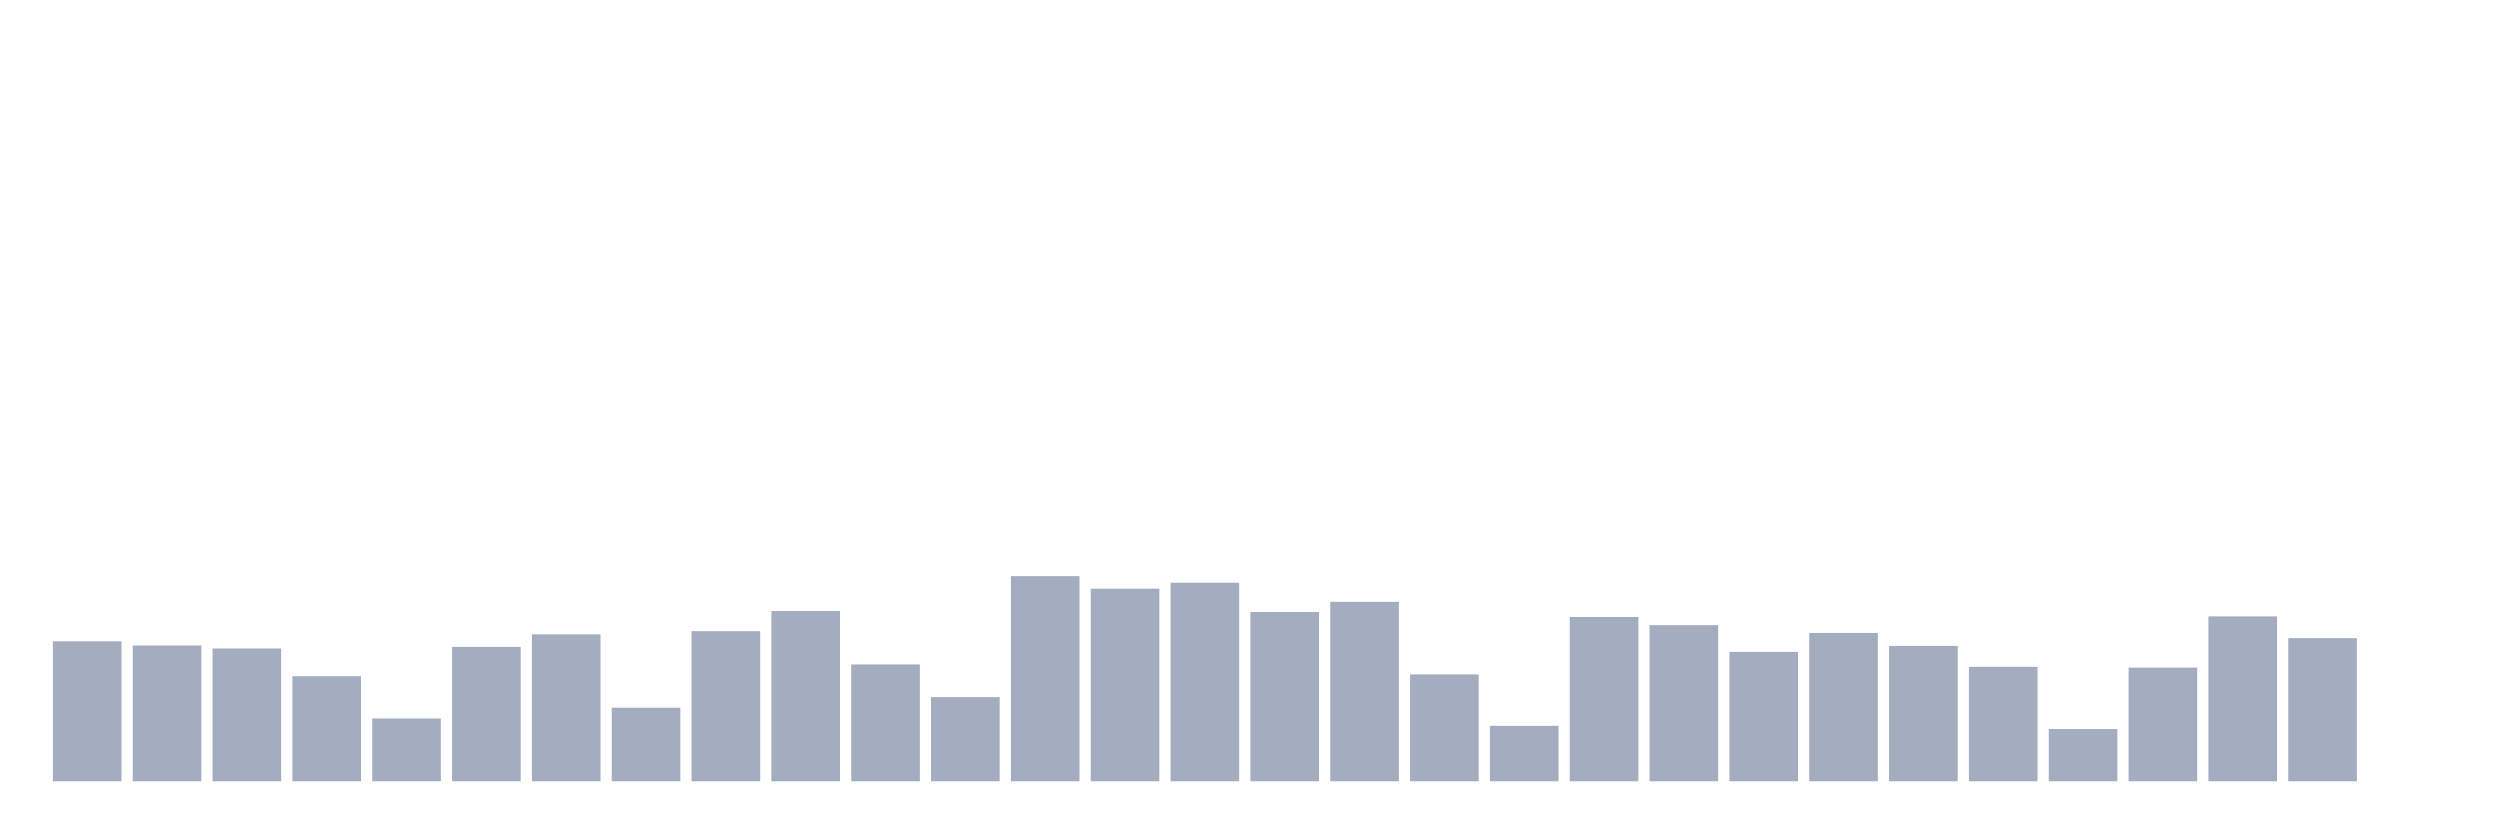 <svg xmlns="http://www.w3.org/2000/svg" viewBox="0 0 480 160"><g transform="translate(10,10)"><rect class="bar" x="0.153" width="13.175" y="113.133" height="26.867" fill="rgb(164,173,192)"></rect><rect class="bar" x="15.482" width="13.175" y="113.937" height="26.063" fill="rgb(164,173,192)"></rect><rect class="bar" x="30.81" width="13.175" y="114.511" height="25.489" fill="rgb(164,173,192)"></rect><rect class="bar" x="46.138" width="13.175" y="119.831" height="20.169" fill="rgb(164,173,192)"></rect><rect class="bar" x="61.466" width="13.175" y="127.944" height="12.056" fill="rgb(164,173,192)"></rect><rect class="bar" x="76.794" width="13.175" y="114.204" height="25.796" fill="rgb(164,173,192)"></rect><rect class="bar" x="92.123" width="13.175" y="111.793" height="28.207" fill="rgb(164,173,192)"></rect><rect class="bar" x="107.451" width="13.175" y="125.878" height="14.122" fill="rgb(164,173,192)"></rect><rect class="bar" x="122.779" width="13.175" y="111.181" height="28.819" fill="rgb(164,173,192)"></rect><rect class="bar" x="138.107" width="13.175" y="107.315" height="32.685" fill="rgb(164,173,192)"></rect><rect class="bar" x="153.436" width="13.175" y="117.572" height="22.428" fill="rgb(164,173,192)"></rect><rect class="bar" x="168.764" width="13.175" y="123.849" height="16.151" fill="rgb(164,173,192)"></rect><rect class="bar" x="184.092" width="13.175" y="100.618" height="39.382" fill="rgb(164,173,192)"></rect><rect class="bar" x="199.42" width="13.175" y="103.029" height="36.971" fill="rgb(164,173,192)"></rect><rect class="bar" x="214.748" width="13.175" y="101.881" height="38.119" fill="rgb(164,173,192)"></rect><rect class="bar" x="230.077" width="13.175" y="107.507" height="32.493" fill="rgb(164,173,192)"></rect><rect class="bar" x="245.405" width="13.175" y="105.555" height="34.445" fill="rgb(164,173,192)"></rect><rect class="bar" x="260.733" width="13.175" y="119.486" height="20.514" fill="rgb(164,173,192)"></rect><rect class="bar" x="276.061" width="13.175" y="129.36" height="10.64" fill="rgb(164,173,192)"></rect><rect class="bar" x="291.39" width="13.175" y="108.464" height="31.536" fill="rgb(164,173,192)"></rect><rect class="bar" x="306.718" width="13.175" y="110.033" height="29.967" fill="rgb(164,173,192)"></rect><rect class="bar" x="322.046" width="13.175" y="115.161" height="24.839" fill="rgb(164,173,192)"></rect><rect class="bar" x="337.374" width="13.175" y="111.525" height="28.475" fill="rgb(164,173,192)"></rect><rect class="bar" x="352.702" width="13.175" y="114.013" height="25.987" fill="rgb(164,173,192)"></rect><rect class="bar" x="368.031" width="13.175" y="118.032" height="21.968" fill="rgb(164,173,192)"></rect><rect class="bar" x="383.359" width="13.175" y="129.973" height="10.027" fill="rgb(164,173,192)"></rect><rect class="bar" x="398.687" width="13.175" y="118.185" height="21.815" fill="rgb(164,173,192)"></rect><rect class="bar" x="414.015" width="13.175" y="108.349" height="31.651" fill="rgb(164,173,192)"></rect><rect class="bar" x="429.344" width="13.175" y="112.521" height="27.479" fill="rgb(164,173,192)"></rect><rect class="bar" x="444.672" width="13.175" y="140" height="0" fill="rgb(164,173,192)"></rect></g></svg>